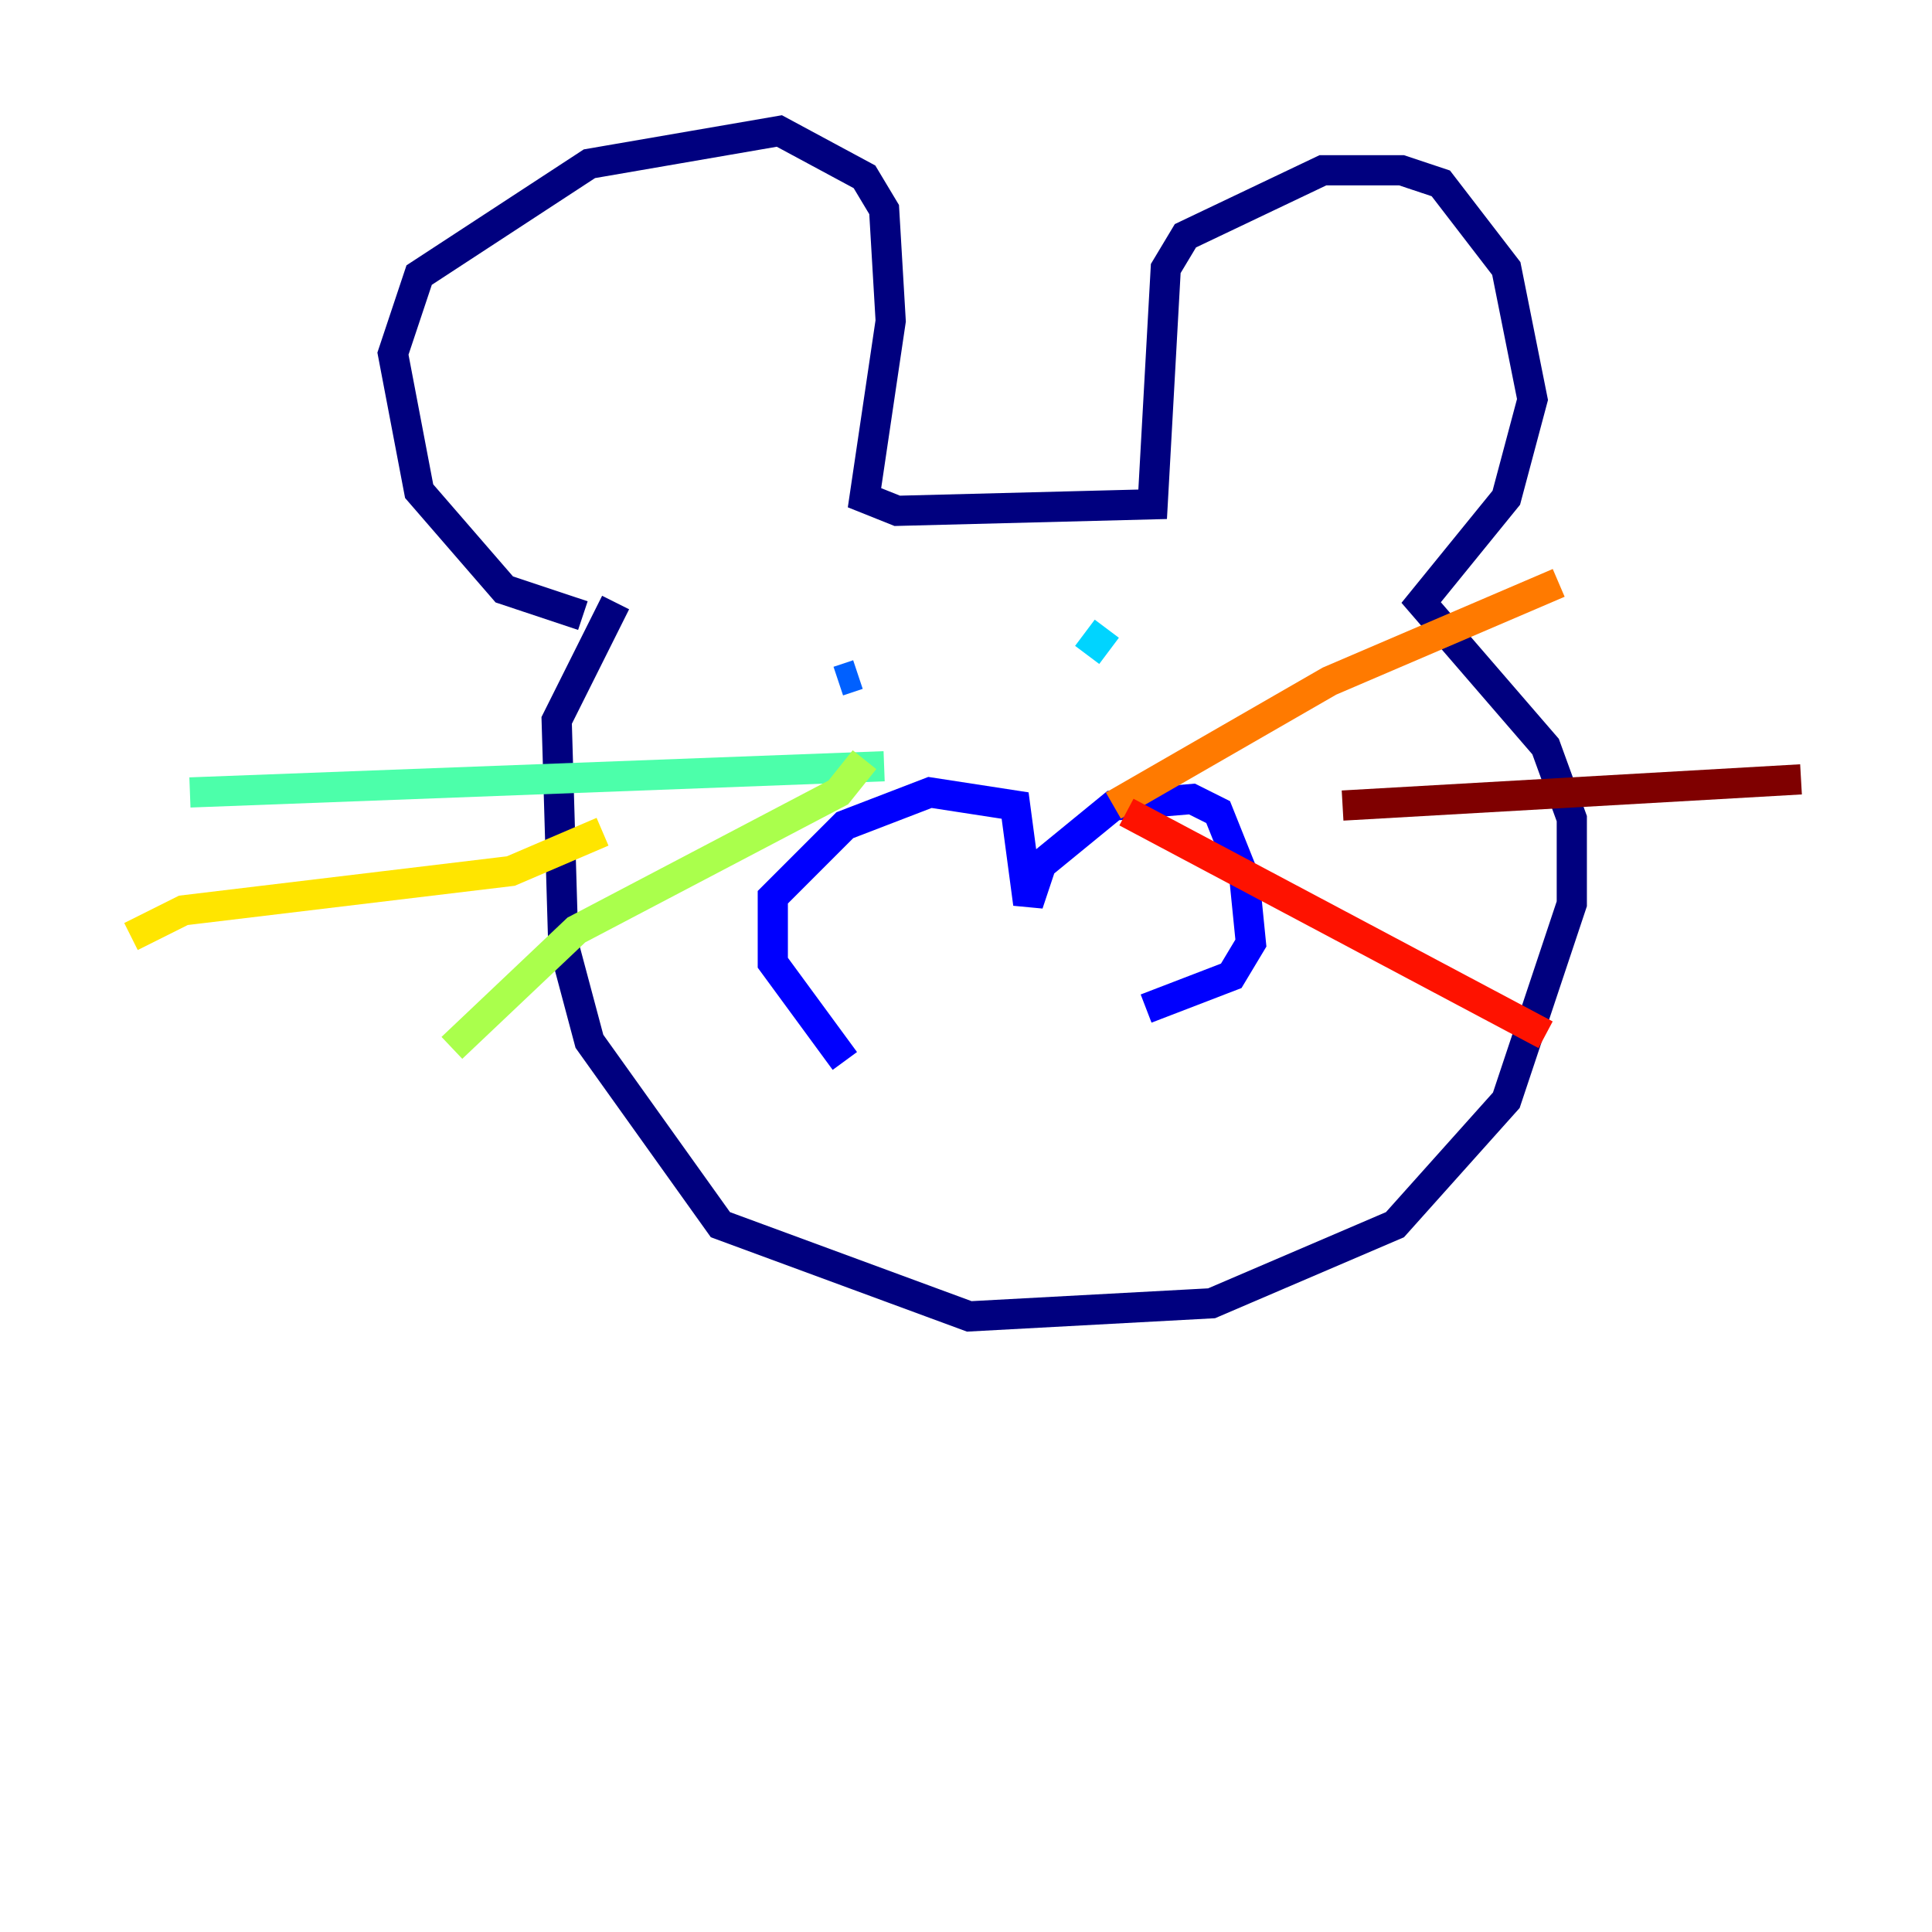 <?xml version="1.0" encoding="utf-8" ?>
<svg baseProfile="tiny" height="128" version="1.2" viewBox="0,0,128,128" width="128" xmlns="http://www.w3.org/2000/svg" xmlns:ev="http://www.w3.org/2001/xml-events" xmlns:xlink="http://www.w3.org/1999/xlink"><defs /><polyline fill="none" points="38.617,40.786 33.41,39.051 27.77,32.542 26.034,23.43 27.77,18.224 39.051,10.848 51.634,8.678 57.275,11.715 58.576,13.885 59.01,21.261 57.275,32.976 59.444,33.844 76.366,33.41 77.234,17.79 78.536,15.62 87.647,11.281 92.854,11.281 95.458,12.149 99.797,17.79 101.532,26.468 99.797,32.976 94.156,39.919 102.4,49.464 104.136,54.237 104.136,59.878 99.797,72.895 92.42,81.139 80.271,86.346 64.217,87.214 47.729,81.139 39.051,68.99 37.315,62.481 36.881,47.729 40.786,39.919" stroke="#00007f" stroke-width="2" /><polyline fill="none" points="55.973,70.291 51.2,63.783 51.2,59.444 55.973,54.671 61.614,52.502 67.254,53.37 68.122,59.878 68.99,57.275 73.763,53.37 78.969,52.936 80.705,53.803 82.441,58.142 82.875,62.481 81.573,64.651 75.932,66.82" stroke="#0000fe" stroke-width="2" /><polyline fill="none" points="55.539,45.125 56.841,44.691" stroke="#0060ff" stroke-width="2" /><polyline fill="none" points="72.027,43.39 73.329,41.654" stroke="#00d4ff" stroke-width="2" /><polyline fill="none" points="58.576,50.766 12.583,52.502" stroke="#4cffaa" stroke-width="2" /><polyline fill="none" points="57.275,50.332 55.539,52.502 38.183,61.614 29.939,69.424" stroke="#aaff4c" stroke-width="2" /><polyline fill="none" points="8.678,62.047 12.149,60.312 33.844,57.709 39.919,55.105" stroke="#ffe500" stroke-width="2" /><polyline fill="none" points="73.763,53.37 88.081,45.125 103.268,38.617" stroke="#ff7a00" stroke-width="2" /><polyline fill="none" points="74.63,53.803 102.4,68.556" stroke="#fe1200" stroke-width="2" /><polyline fill="none" points="88.949,53.37 119.322,51.634" stroke="#7f0000" stroke-width="2" /></svg>